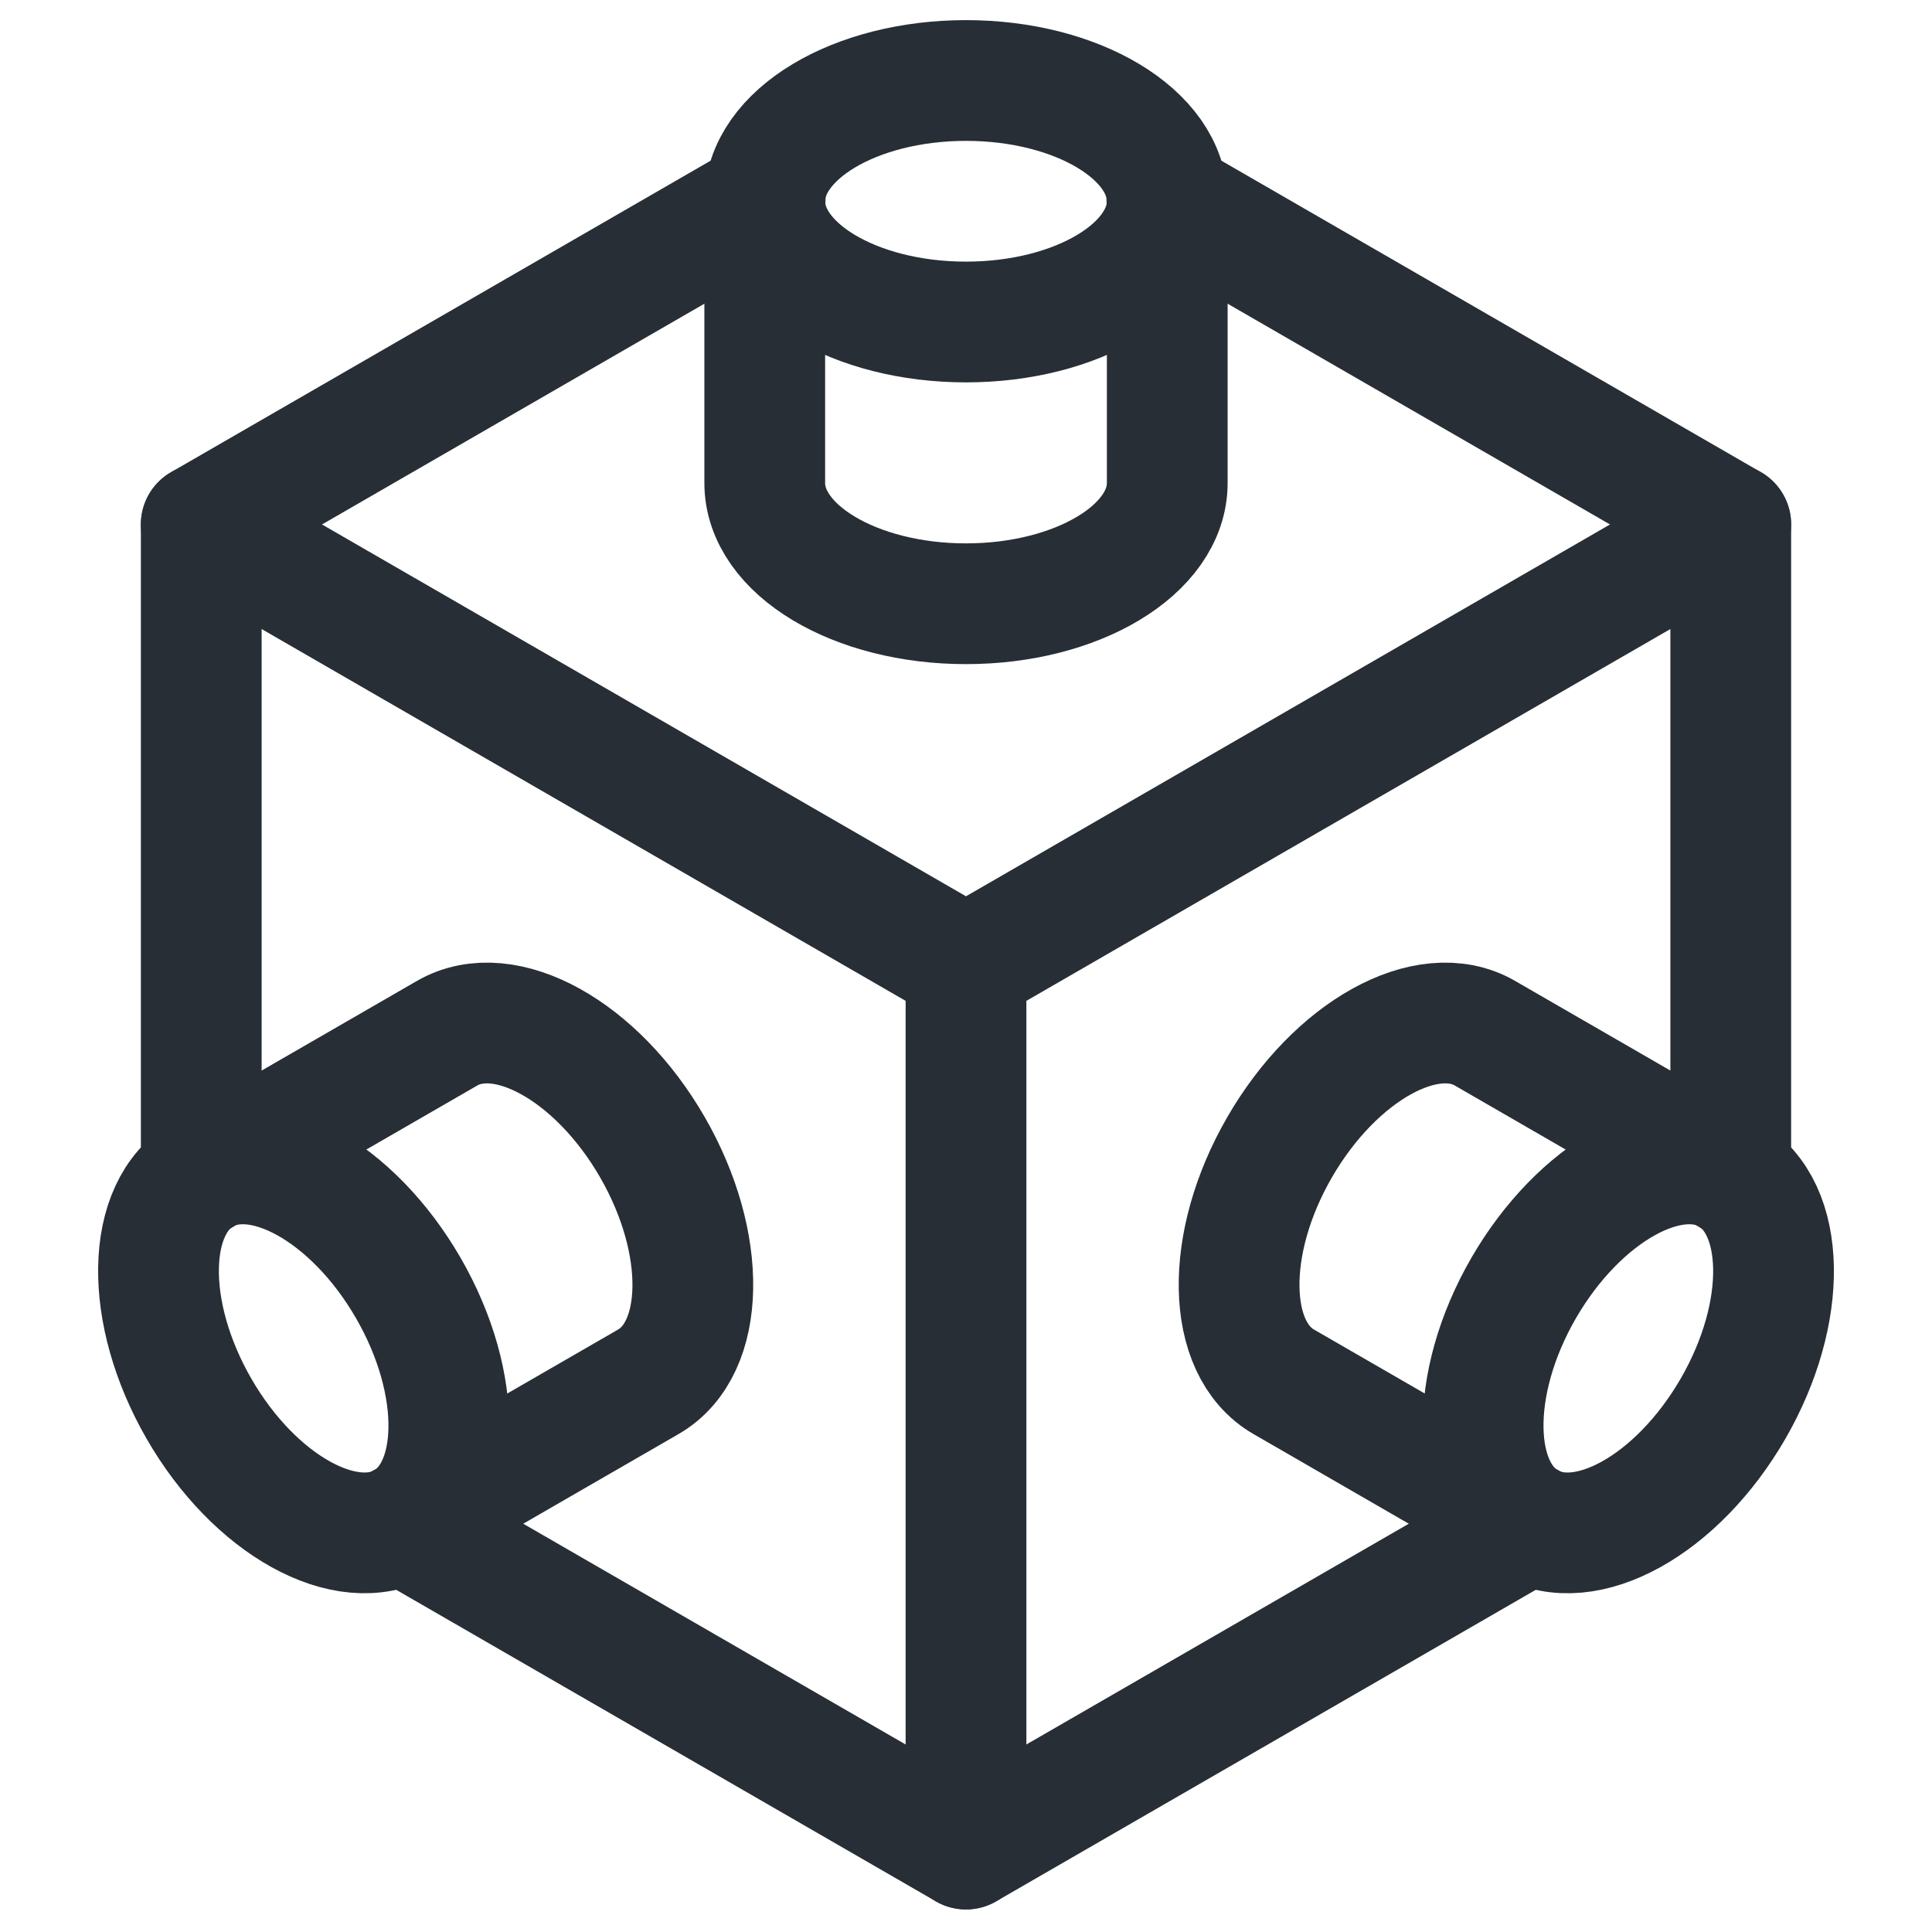 <svg width="48" height="48" viewBox="0 0 48 48" fill="none" xmlns="http://www.w3.org/2000/svg">
<path d="M9.99 37.851L24 45.939L38.01 37.851" stroke="#272E35" stroke-width="3" stroke-miterlimit="10" stroke-linecap="round" stroke-linejoin="round"/>
<path d="M19.01 4.942L5 13.03V29.207" stroke="#272E35" stroke-width="3" stroke-miterlimit="10" stroke-linecap="round" stroke-linejoin="round"/>
<path d="M43 29.208V13.03L28.99 4.942" stroke="#272E35" stroke-width="3" stroke-miterlimit="10" stroke-linecap="round" stroke-linejoin="round"/>
<path d="M29 5V12C29 13.657 26.761 15 24 15C21.239 15 19 13.657 19 12V5" stroke="#272E35" stroke-width="3" stroke-miterlimit="10" stroke-linecap="round" stroke-linejoin="round"/>
<path d="M24 8C26.761 8 29 6.657 29 5C29 3.343 26.761 2 24 2C21.239 2 19 3.343 19 5C19 6.657 21.239 8 24 8Z" stroke="#272E35" stroke-width="3" stroke-miterlimit="10" stroke-linecap="round" stroke-linejoin="round"/>
<path d="M5 13.03L24 24L43 13.03" stroke="#272E35" stroke-width="3" stroke-miterlimit="10" stroke-linecap="round" stroke-linejoin="round"/>
<path d="M42.955 29.17L36.893 25.67C35.458 24.841 33.176 26.109 31.793 28.5C30.41 30.891 30.456 33.5 31.893 34.33L37.955 37.83" stroke="#272E35" stroke-width="3" stroke-miterlimit="10" stroke-linecap="round" stroke-linejoin="round"/>
<path d="M42.956 29.17C41.522 28.341 39.239 29.609 37.855 32C36.472 34.391 36.52 37 37.956 37.83C39.392 38.66 41.673 37.392 43.056 35C44.438 32.608 44.391 30 42.956 29.17Z" stroke="#272E35" stroke-width="3" stroke-miterlimit="10" stroke-linecap="round" stroke-linejoin="round"/>
<path d="M24 24V45.939" stroke="#272E35" stroke-width="3" stroke-miterlimit="10" stroke-linecap="round" stroke-linejoin="round"/>
<path d="M10.045 37.83L16.108 34.33C17.542 33.502 17.586 30.891 16.208 28.5C14.83 26.109 12.544 24.841 11.108 25.67L5.045 29.17" stroke="#272E35" stroke-width="3" stroke-miterlimit="10" stroke-linecap="round" stroke-linejoin="round"/>
<path d="M10.144 32C8.764 29.608 6.481 28.341 5.044 29.17C3.607 29.999 3.566 32.608 4.944 35C6.322 37.392 8.608 38.659 10.044 37.83C11.48 37.001 11.525 34.391 10.144 32Z" stroke="#272E35" stroke-width="3" stroke-miterlimit="10" stroke-linecap="round" stroke-linejoin="round"/>
</svg>
